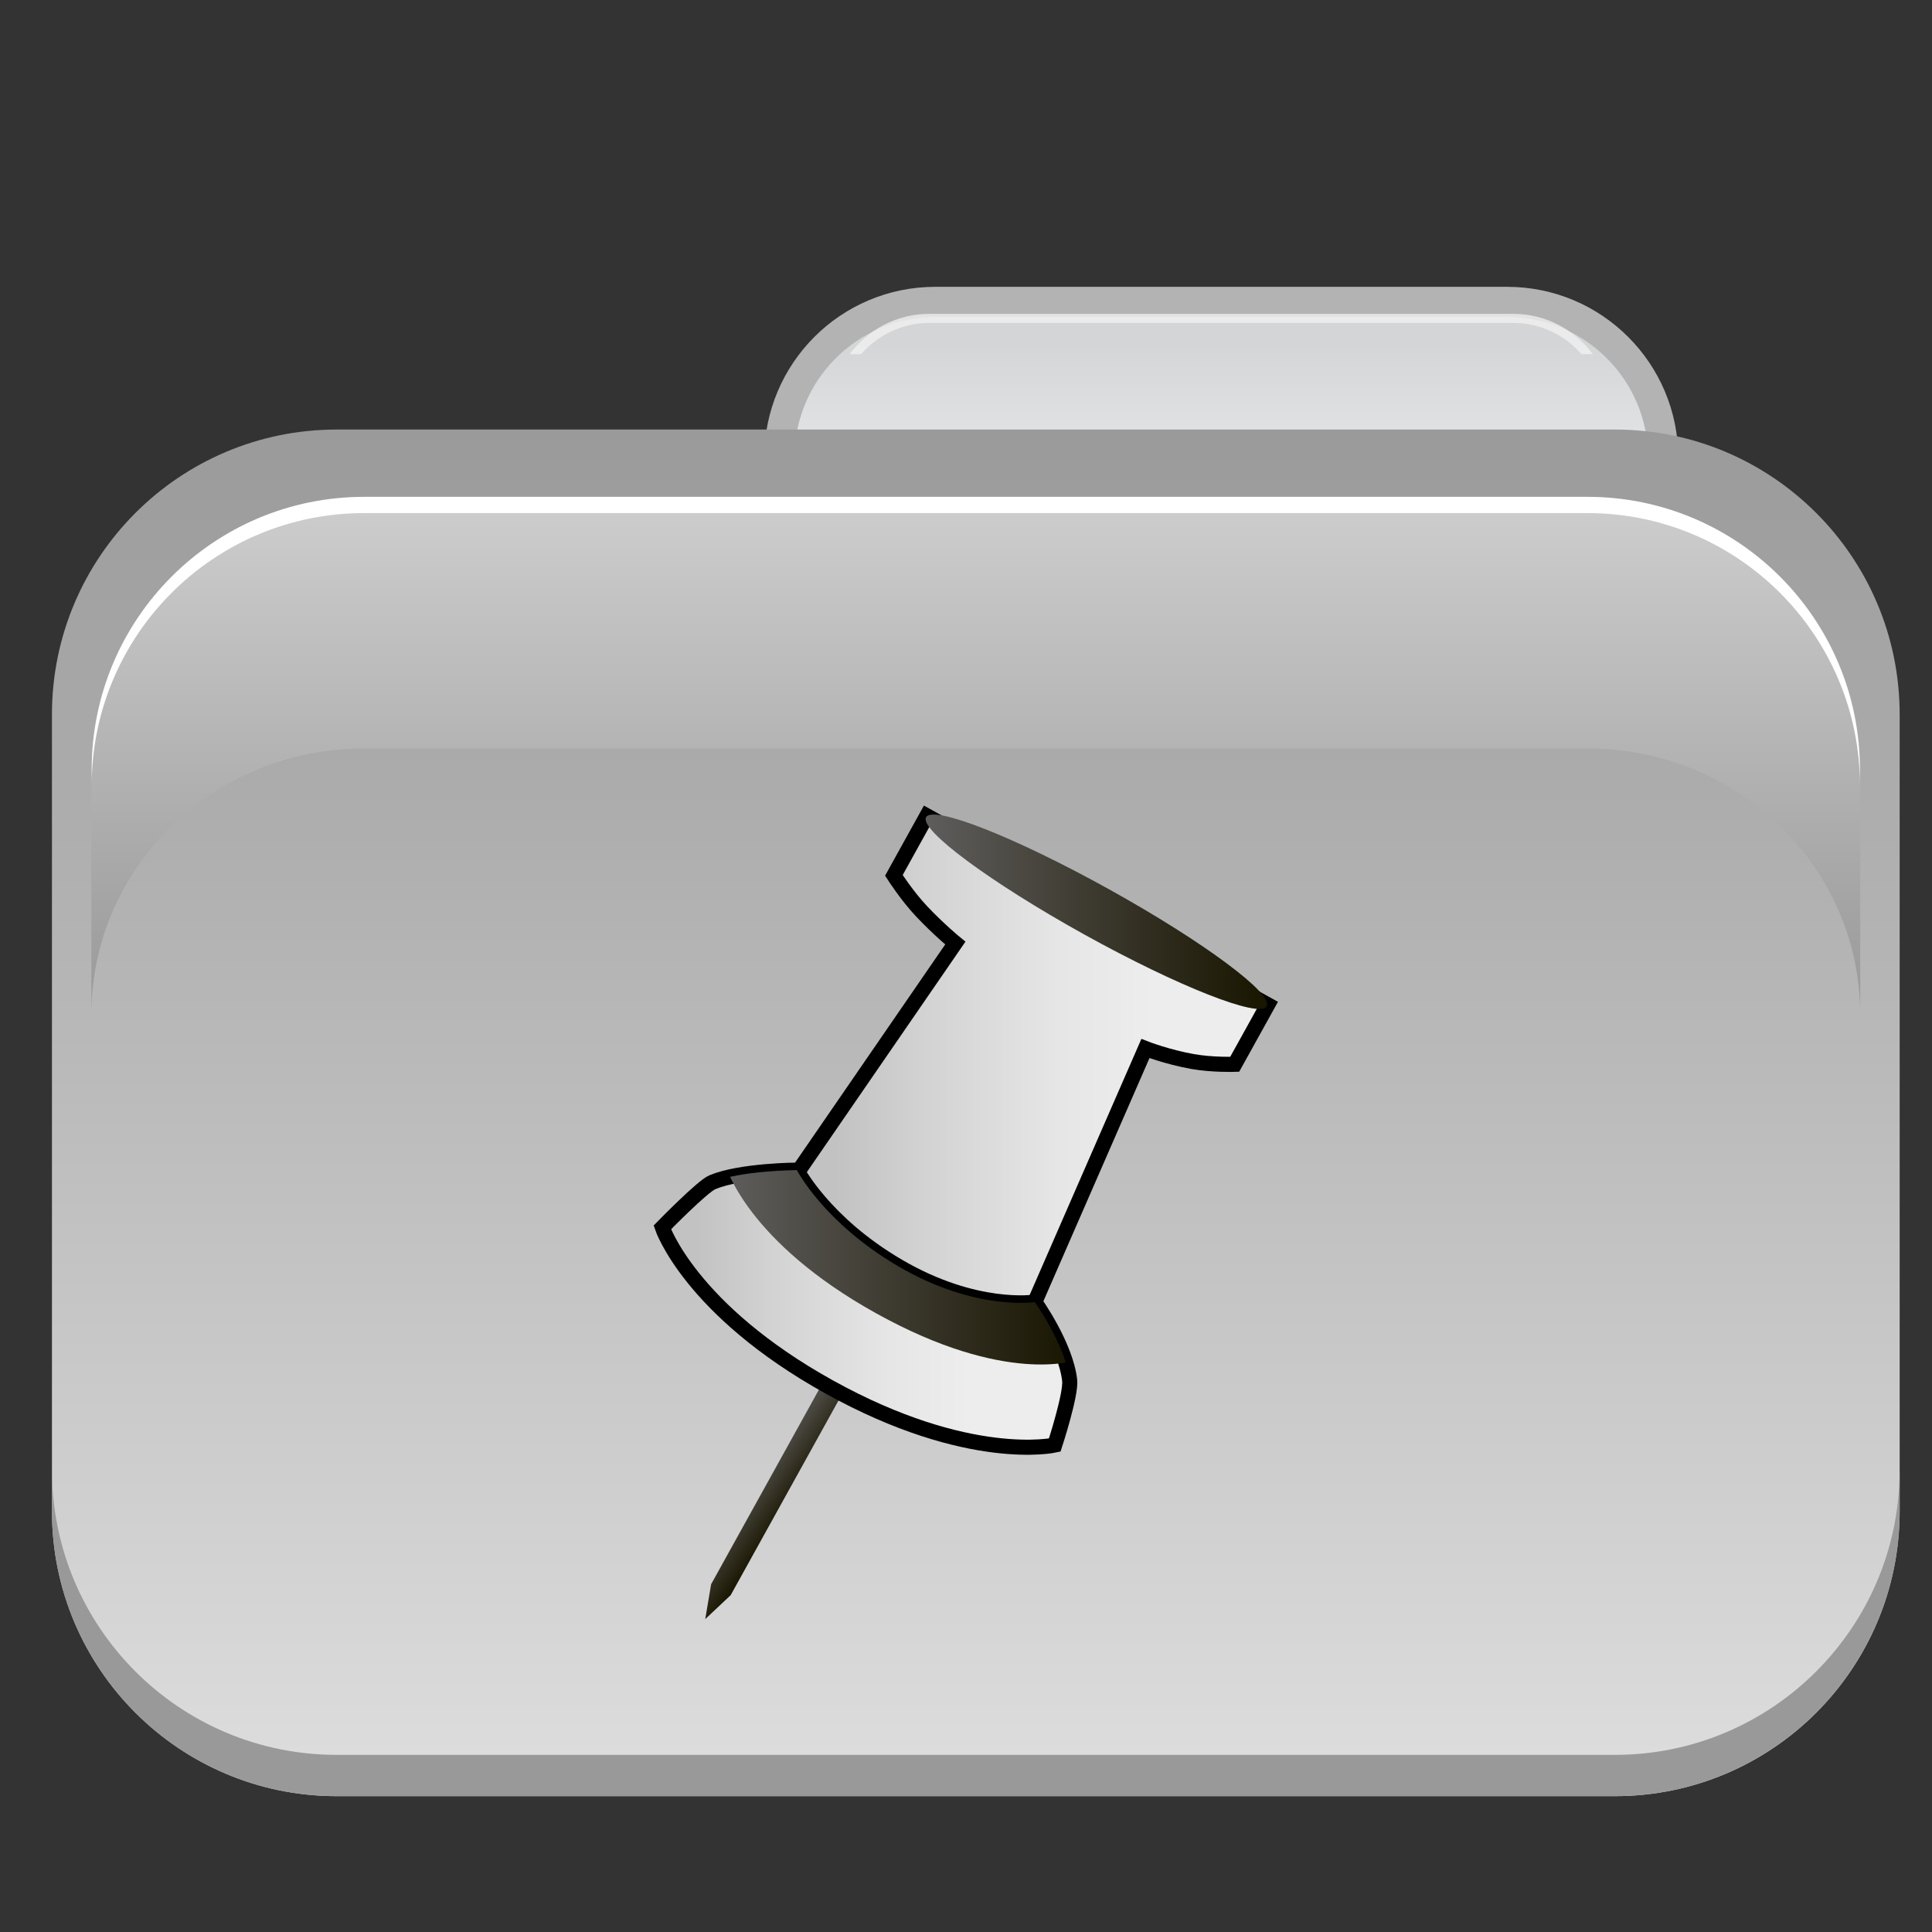 <?xml version="1.0" encoding="utf-8"?>
<!-- Generator: Adobe Illustrator 13.0.0, SVG Export Plug-In . SVG Version: 6.00 Build 14948)  -->
<!DOCTYPE svg PUBLIC "-//W3C//DTD SVG 1.1//EN" "http://www.w3.org/Graphics/SVG/1.1/DTD/svg11.dtd">
<svg version="1.1" id="Layer_1" xmlns="http://www.w3.org/2000/svg" xmlns:xlink="http://www.w3.org/1999/xlink" x="0px" y="0px"
	 width="128px" height="128px" viewBox="0 0 128 128" enable-background="new 0 0 128 128" xml:space="preserve">
<rect x="0" y="0" width="128" height="128" fill="#333333" stroke="none"/>
<g>
	<linearGradient id="SVGID_1_" gradientUnits="userSpaceOnUse" x1="80.912" y1="54.794" x2="80.912" y2="20.003">
		<stop  offset="0" style="stop-color:#ECEEF0"/>
		<stop  offset="0.248" style="stop-color:#E8E8E9"/>
		<stop  offset="0.564" style="stop-color:#EEEFF2"/>
		<stop  offset="0.921" style="stop-color:#D4D5D6"/>
	</linearGradient>
	<path fill="url(#SVGID_1_)" stroke="#B3B3B3" stroke-width="2" d="M110.189,44.459c0,5.707-4.627,10.334-10.334,10.334H61.967
		c-5.707,0-10.332-4.627-10.332-10.334V30.336c0-5.707,4.625-10.333,10.332-10.333h37.889c5.707,0,10.334,4.626,10.334,10.333
		V44.459z"/>
	<path opacity="0.75" fill="#F2F2F2" d="M57.053,23.464c1.098-1.266,2.715-2.071,4.52-2.071h38.678c1.805,0,3.422,0.806,4.52,2.071
		h0.766c-1.201-1.616-3.119-2.671-5.285-2.671H61.572c-2.164,0-4.084,1.055-5.283,2.671H57.053z"/>
	<linearGradient id="SVGID_2_" gradientUnits="userSpaceOnUse" x1="64.649" y1="28.457" x2="64.649" y2="118.999">
		<stop  offset="0" style="stop-color:#9A9A9A"/>
		<stop  offset="1" style="stop-color:#DEDEDE"/>
	</linearGradient>
	<path fill="url(#SVGID_2_)" d="M22.311,28.458h84.68c10.42,0,18.867,8.453,18.867,18.882v52.779
		c0,10.426-8.447,18.881-18.867,18.881h-84.68c-10.422,0-18.869-8.455-18.869-18.881V47.339
		C3.441,36.911,11.889,28.458,22.311,28.458L22.311,28.458z"/>
	<linearGradient id="SVGID_3_" gradientUnits="userSpaceOnUse" x1="64.649" y1="67.228" x2="64.649" y2="33.898">
		<stop  offset="0" style="stop-color:#999999"/>
		<stop  offset="1" style="stop-color:#CCCCCC"/>
	</linearGradient>
	<path fill="url(#SVGID_3_)" d="M105.184,33.898H24.115c-9.975,0-18.062,7.899-18.062,17.646v15.684
		c0-9.747,8.088-17.644,18.062-17.644h81.068c9.975,0,18.062,7.897,18.062,17.644V51.543
		C123.246,41.797,115.158,33.898,105.184,33.898z"/>
	<path fill="#FFFFFF" d="M105.17,32.916H24.131c-9.973,0-18.057,8.09-18.057,18.069v1.077c0-9.979,8.084-18.069,18.057-18.069
		h81.039c9.971,0,18.055,8.09,18.055,18.069v-1.077C123.225,41.005,115.141,32.916,105.17,32.916z"/>
	<path fill="#999999" d="M106.988,116.265h-84.68c-10.422,0-18.867-8.453-18.867-18.881v2.732c0,10.43,8.445,18.883,18.867,18.883
		h84.68c10.42,0,18.869-8.453,18.869-18.883v-2.732C125.857,107.812,117.408,116.265,106.988,116.265z"/>
</g>
<linearGradient id="SVGID_4_" gradientUnits="userSpaceOnUse" x1="-192.399" y1="812.928" x2="-195.564" y2="810.712" gradientTransform="matrix(1 0 0 1 246.69 -715.644)">
	<stop  offset="0" style="stop-color:#181500"/>
	<stop  offset="1" style="stop-color:#5F5D5C"/>
</linearGradient>
<polygon fill="url(#SVGID_4_)" points="58.16,85.022 47.113,104.961 46.724,107.271 48.41,105.682 59.507,85.65 "/>
<linearGradient id="SVGID_5_" gradientUnits="userSpaceOnUse" x1="-193.878" y1="786.213" x2="-162.701" y2="786.213" gradientTransform="matrix(1 0 0 1 246.69 -715.644)">
	<stop  offset="0.082" style="stop-color:#C2C2C2"/>
	<stop  offset="0.264" style="stop-color:#D2D2D2"/>
	<stop  offset="0.559" style="stop-color:#E6E6E6"/>
	<stop  offset="0.758" style="stop-color:#EDEDED"/>
</linearGradient>
<path fill="url(#SVGID_5_)" stroke="#000000" d="M61.407,54.051l-2.185,3.945c0,0,0.859,1.344,1.827,2.372
	c1.158,1.228,2.243,2.113,2.243,2.113L52.811,77.712c0,0,2.372,5.639,6.098,7.705c3.727,2.067,9.306,1.631,9.306,1.631l7.672-17.58
	c0,0,1.428,0.557,3.119,0.86c1.318,0.235,2.795,0.185,2.795,0.185l2.188-3.946L61.407,54.051L61.407,54.051z"/>
<g>
	<g>
		
			<linearGradient id="SVGID_6_" gradientUnits="userSpaceOnUse" x1="-202.809" y1="802.348" x2="-175.813" y2="802.348" gradientTransform="matrix(1 0 0 1 246.69 -715.644)">
			<stop  offset="0.082" style="stop-color:#C2C2C2"/>
			<stop  offset="0.264" style="stop-color:#D2D2D2"/>
			<stop  offset="0.559" style="stop-color:#E6E6E6"/>
			<stop  offset="0.758" style="stop-color:#EDEDED"/>
		</linearGradient>
		<path id="SVGID_9_" fill="url(#SVGID_6_)" stroke="#000000" d="M52.795,77.523c0,0-3.72,0.02-5.593,0.8
			c-0.674,0.279-3.322,2.998-3.322,2.998s1.835,5.452,11.067,10.574c9.234,5.123,14.931,3.846,14.931,3.846s1.096-3.354,0.99-4.291
			c-0.262-2.324-2.309-5.184-2.309-5.184s-3.94,0.624-9.066-2.382C54.587,81.009,52.795,77.523,52.795,77.523L52.795,77.523z"/>
	</g>
	<g>
		<g>
			<defs>
				<path id="SVGID_7_" d="M52.795,77.523c0,0-3.72,0.02-5.593,0.8c-0.674,0.279-3.322,2.998-3.322,2.998s1.835,5.452,11.067,10.574
					c9.234,5.123,14.931,3.846,14.931,3.846s1.096-3.354,0.99-4.291c-0.262-2.324-2.309-5.184-2.309-5.184s-3.94,0.624-9.066-2.382
					C54.587,81.009,52.795,77.523,52.795,77.523L52.795,77.523z"/>
			</defs>
			<clipPath id="SVGID_8_">
				<use xlink:href="#SVGID_7_"  overflow="visible"/>
			</clipPath>
			<linearGradient id="SVGID_10_" gradientUnits="userSpaceOnUse" x1="48.097" y1="83.512" x2="71.26" y2="83.512">
				<stop  offset="0" style="stop-color:#5F5D5C"/>
				<stop  offset="1" style="stop-color:#181500"/>
			</linearGradient>
			<path clip-path="url(#SVGID_8_)" fill="url(#SVGID_10_)" d="M48.097,77.271c0,0,1.381,4.986,9.97,9.751
				c8.589,4.764,13.192,3.097,13.192,3.097l-1.818-4.164l-9.195-2.529l-7.626-6.802L48.097,77.271L48.097,77.271z"/>
		</g>
	</g>
</g>
<linearGradient id="SVGID_11_" gradientUnits="userSpaceOnUse" x1="61.324" y1="60.406" x2="83.961" y2="60.406">
	<stop  offset="0" style="stop-color:#5F5D5C"/>
	<stop  offset="1" style="stop-color:#181500"/>
</linearGradient>
<path fill="url(#SVGID_11_)" d="M61.355,54.143c0.457-0.824,5.881,1.311,12.114,4.77c6.234,3.458,10.918,6.93,10.461,7.756
	c-0.457,0.825-5.881-1.311-12.115-4.768C65.582,58.44,60.898,54.968,61.355,54.143L61.355,54.143z"/>
</svg>
